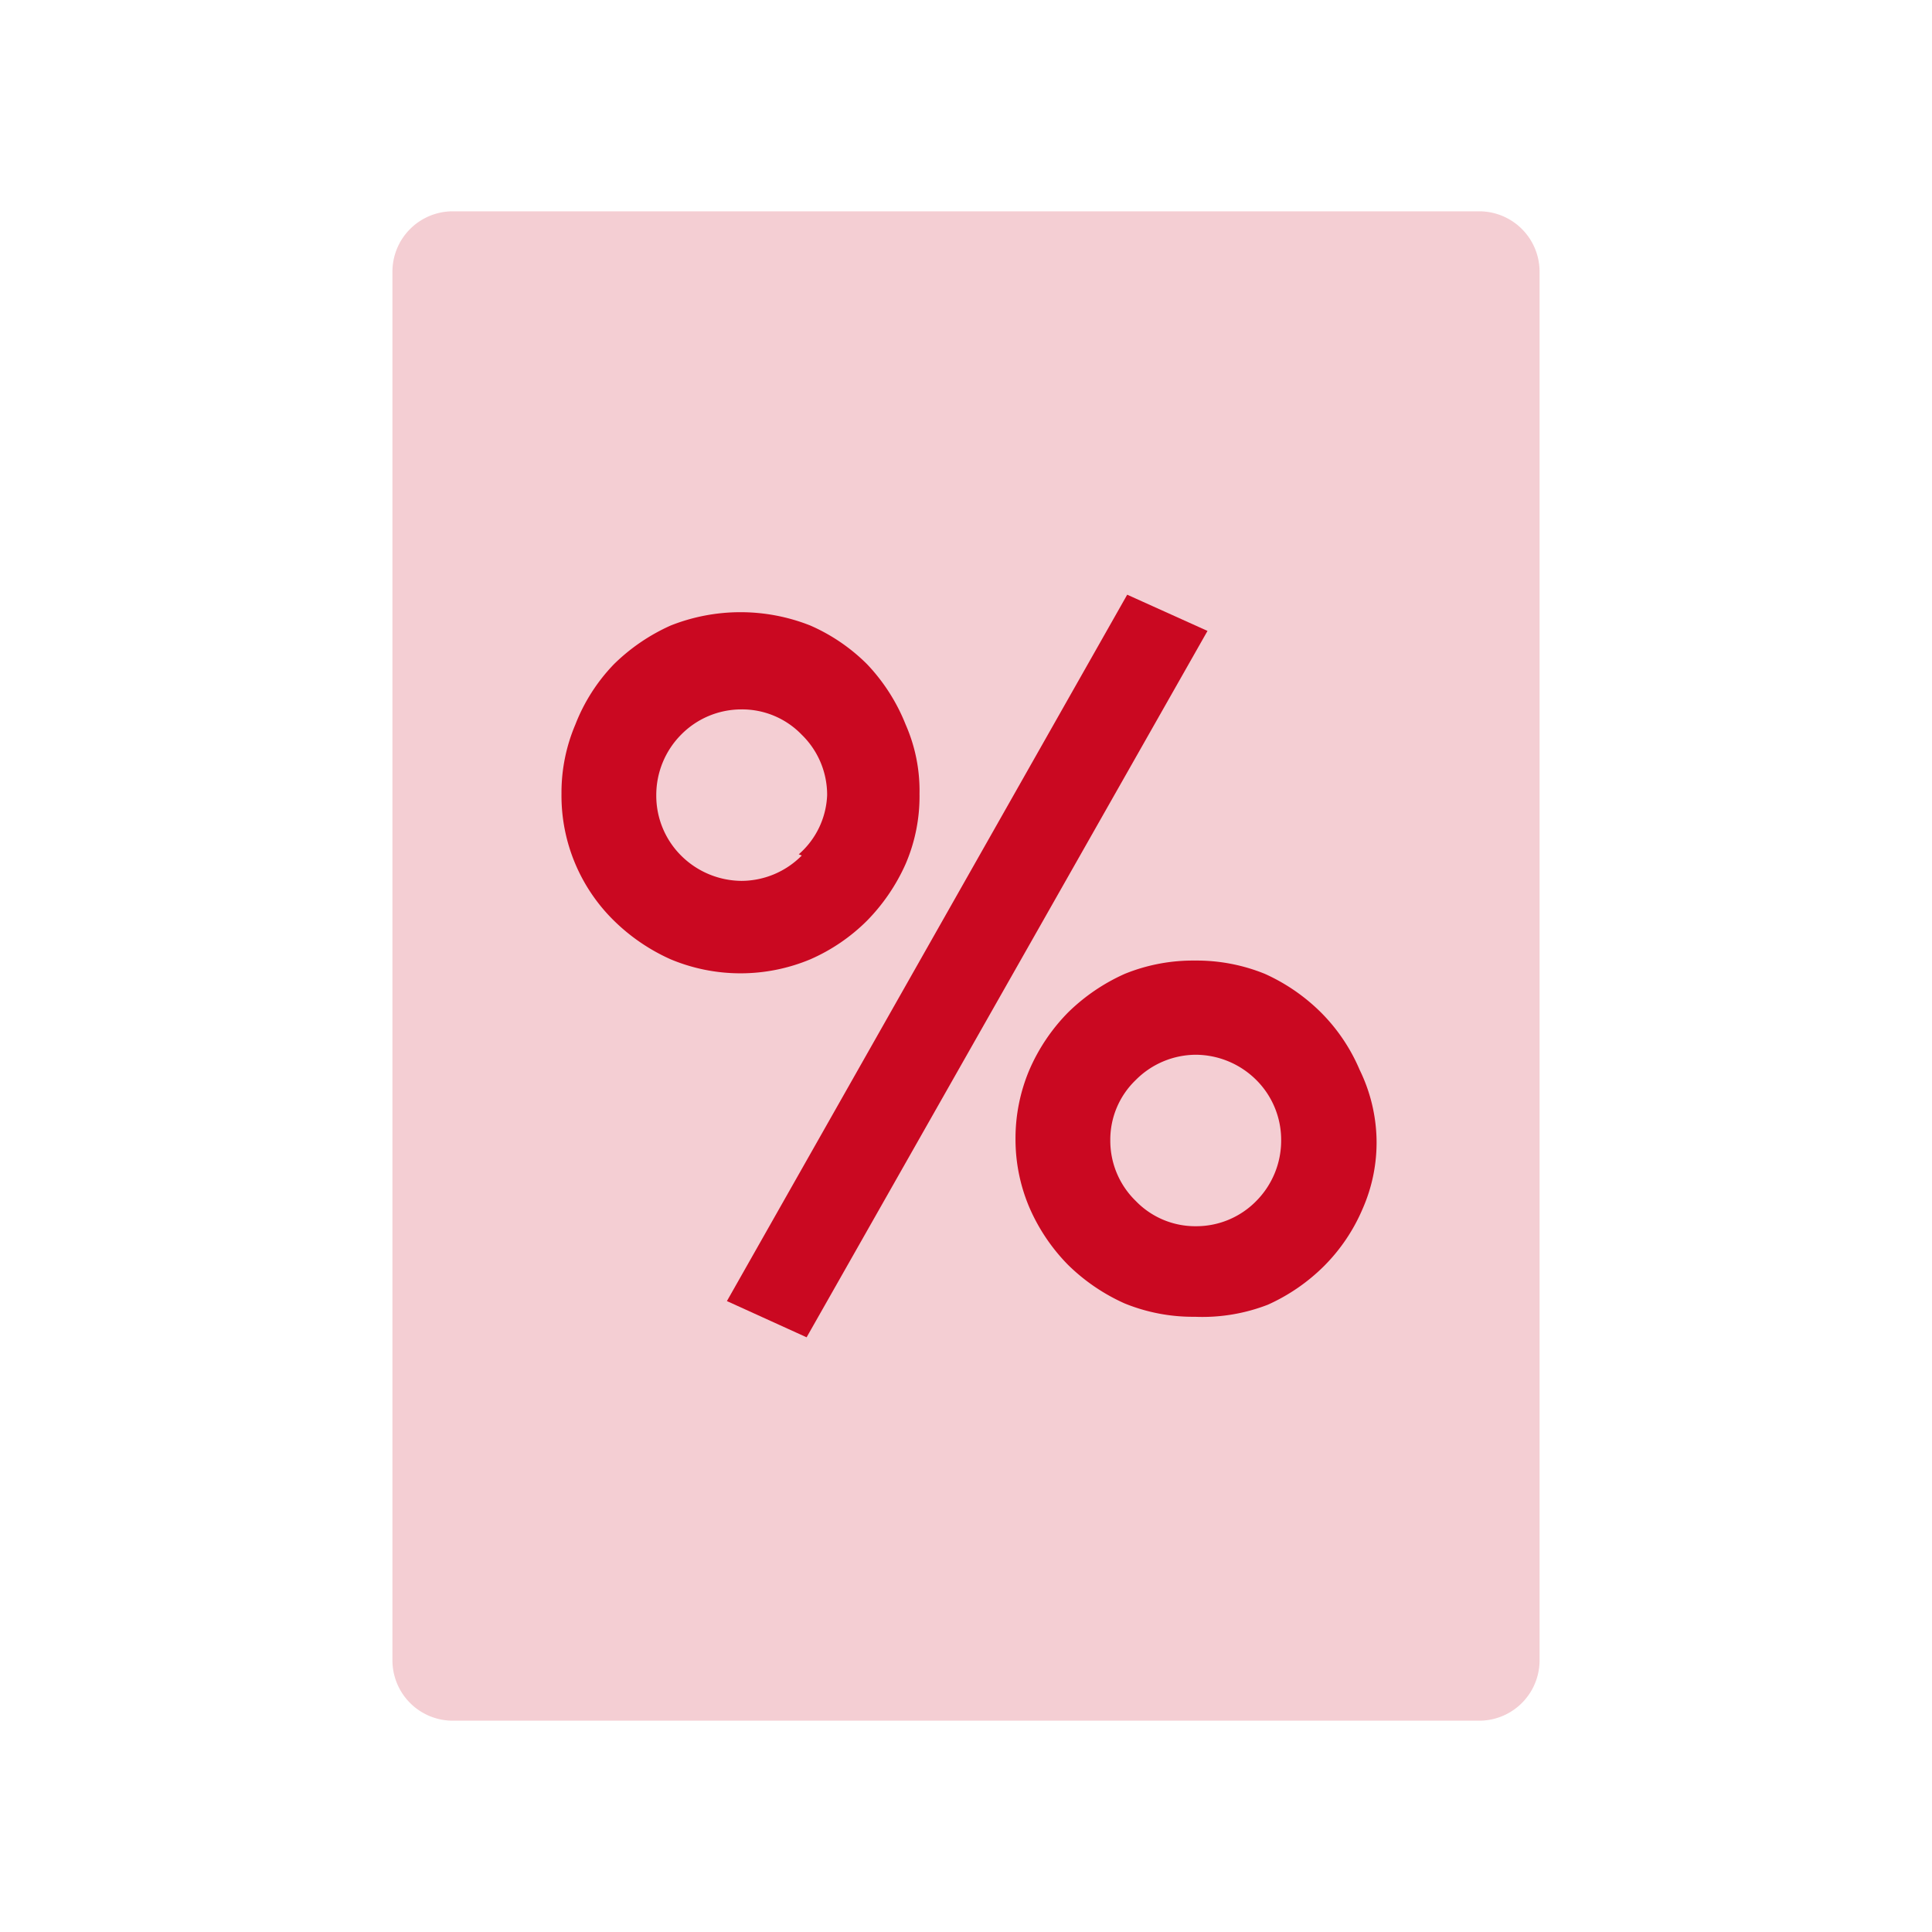 <svg id="Layer_1" data-name="Layer 1" xmlns="http://www.w3.org/2000/svg" viewBox="0 0 32 32"><defs><style>.cls-1{opacity:0.2;}.cls-1,.cls-2{isolation:isolate;}.cls-2,.cls-3{fill:#ca0821;}</style></defs><g class="cls-1"><path class="cls-2" d="M25.5,4.5a1,1,0,0,0-1-1H7.5a1,1,0,0,0-1,1v23a1,1,0,0,0,1,1h17a1,1,0,0,0,1-1V4.5Z"/></g><path class="cls-3" d="M22.52,17.72a3,3,0,0,0-.64-.95,3.15,3.15,0,0,0-.93-.64,3,3,0,0,0-1.16-.22,3,3,0,0,0-1.16.22,3.2,3.2,0,0,0-.94.64,3.12,3.12,0,0,0-.64.95,2.91,2.91,0,0,0-.23,1.15A2.88,2.88,0,0,0,17.05,20a3.12,3.12,0,0,0,.64.95,3.2,3.2,0,0,0,.94.64,3,3,0,0,0,1.16.22A3,3,0,0,0,21,21.61a3.15,3.15,0,0,0,.93-.64,3,3,0,0,0,.64-.95,2.72,2.72,0,0,0,.23-1.15A2.75,2.75,0,0,0,22.52,17.72Zm-1.71,2.17a1.39,1.39,0,0,1-1,.42,1.37,1.37,0,0,1-1-.42,1.39,1.39,0,0,1-.42-1,1.37,1.37,0,0,1,.42-1,1.41,1.41,0,0,1,1-.42,1.43,1.43,0,0,1,1,.42,1.4,1.4,0,0,1,.41,1A1.42,1.42,0,0,1,20.81,19.89Z"/><path class="cls-3" d="M15,12a3.12,3.12,0,0,0-.64-1,3.07,3.07,0,0,0-.94-.64,3.14,3.14,0,0,0-2.31,0,3.2,3.2,0,0,0-.94.64,3,3,0,0,0-.64,1,2.88,2.88,0,0,0-.23,1.15,2.9,2.9,0,0,0,.87,2.1,3.2,3.2,0,0,0,.94.64,3,3,0,0,0,2.31,0,3.07,3.07,0,0,0,.94-.64,3.2,3.2,0,0,0,.64-.94,2.83,2.83,0,0,0,.23-1.16A2.72,2.72,0,0,0,15,12Zm-1.72,2.17a1.41,1.41,0,0,1-1,.42,1.43,1.43,0,0,1-1-.42,1.4,1.4,0,0,1-.41-1,1.42,1.42,0,0,1,.41-1,1.4,1.4,0,0,1,1-.42,1.37,1.37,0,0,1,1,.42,1.39,1.39,0,0,1,.42,1A1.37,1.37,0,0,1,13.23,14.15Z"/><polygon class="cls-3" points="20 10.45 13.36 22.15 12.04 21.55 18.67 9.85 20 10.45"/></svg>